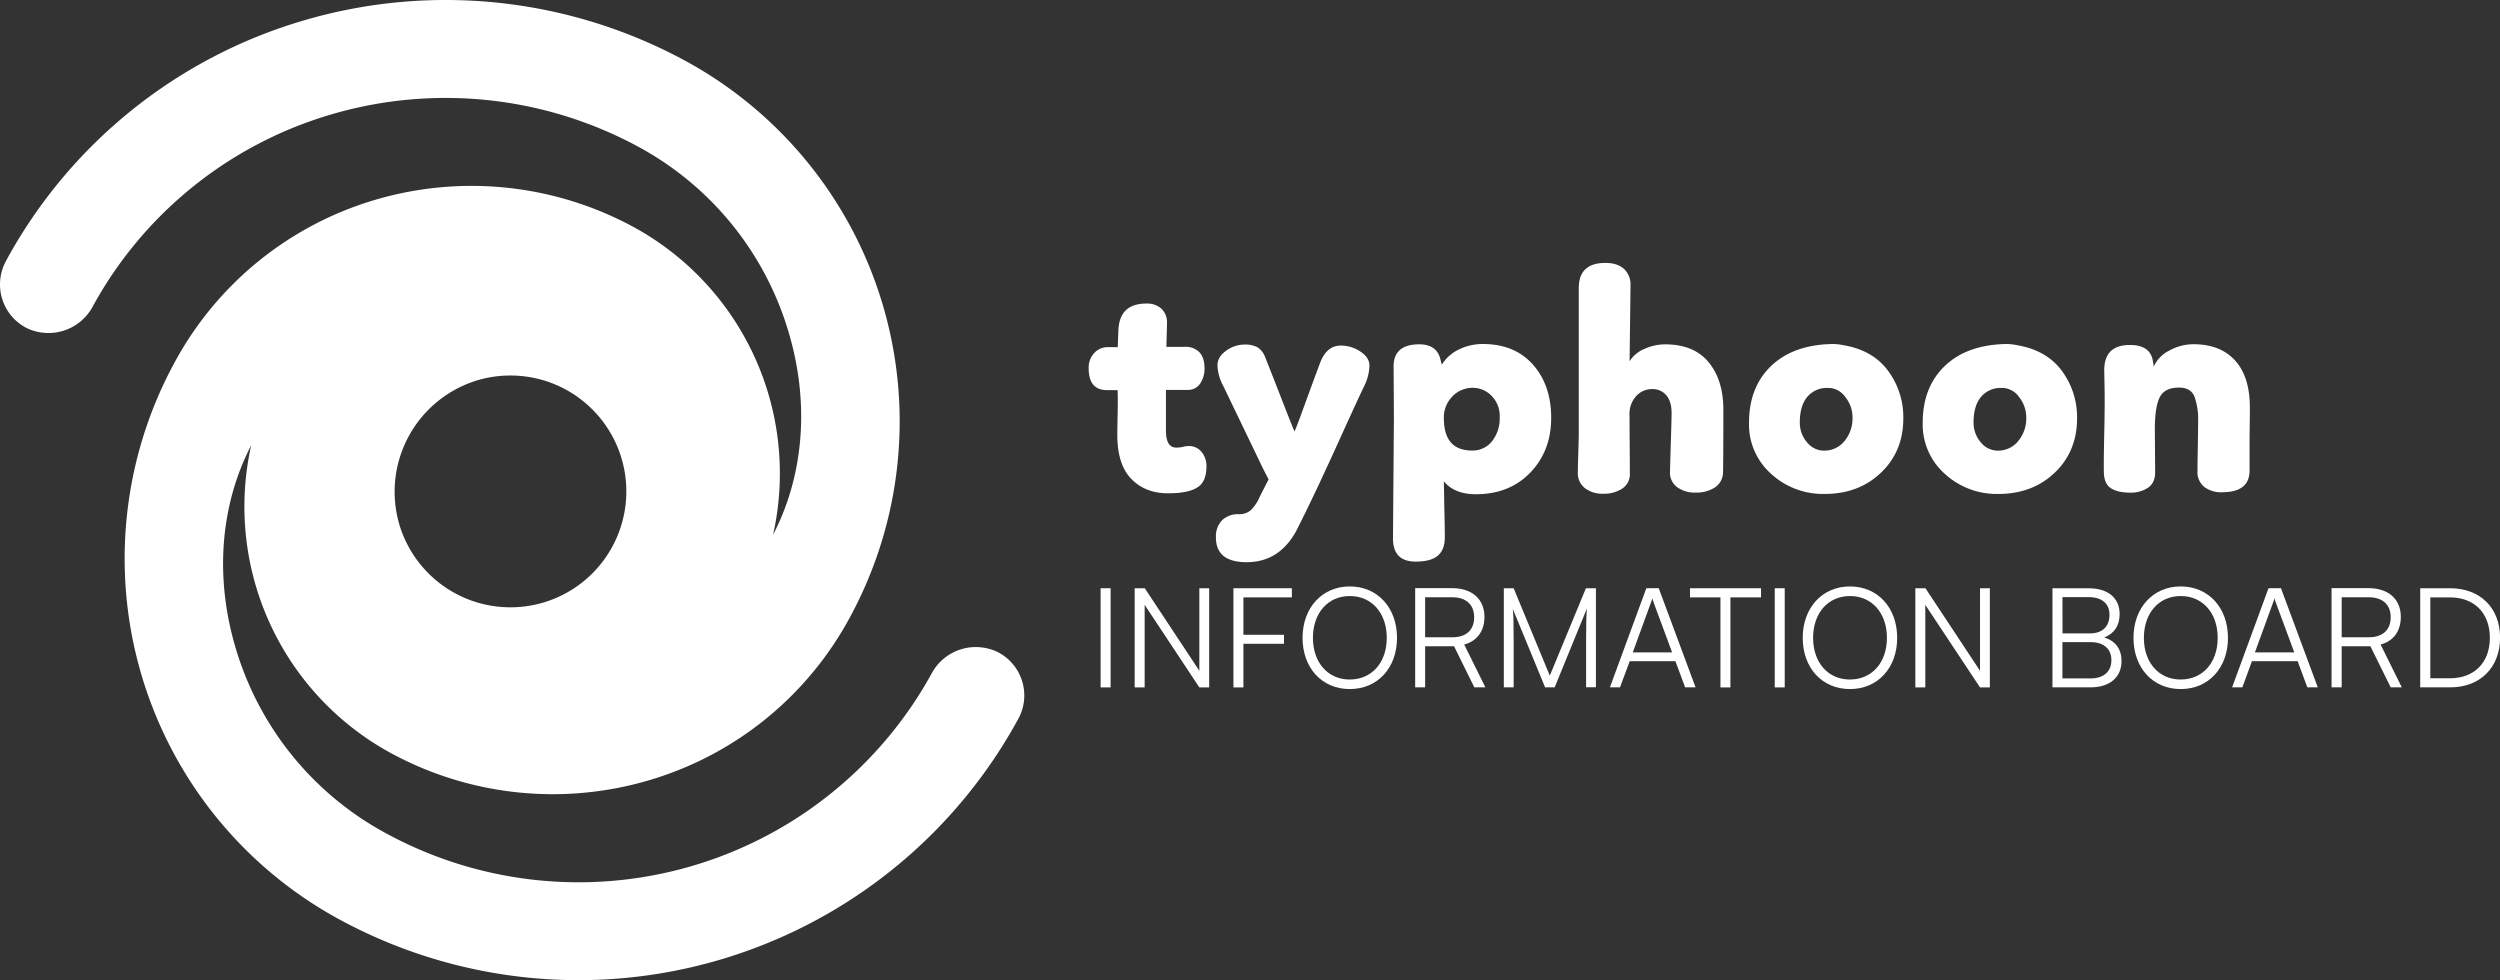 <svg xmlns="http://www.w3.org/2000/svg" viewBox="0 0 956.58 375.15"><rect x="0" y="0" width="956.58" height="375.15" fill="#333333" stroke="none"/><defs><style>.cls-1{fill:#fff;}</style></defs><g id="Layer_2" data-name="Layer 2"><g id="Layer_1-2" data-name="Layer 1"><path class="cls-1" d="M458.39,186.35q3.24-2.16,3.24-8a8.28,8.28,0,0,0-1.86-5.4,6.09,6.09,0,0,0-5-2.28,9.47,9.47,0,0,0-2.11.3,11,11,0,0,1-2.58.3q-3.94,0-3.95-6.48v-15.6h8.27a5.51,5.51,0,0,0,4.8-2.4,10,10,0,0,0,1.68-5.88q0-4.08-2-6.18a7.31,7.31,0,0,0-5.76-2h-6.83q.24-8.16.24-9.12a7.14,7.14,0,0,0-2.1-5.46,8.15,8.15,0,0,0-5.82-2q-10.32,0-10.68,10.32l-.24,6.36H424a6.94,6.94,0,0,0-5.34,2.28,8.17,8.17,0,0,0-2.1,5.76q0,8.4,7,8.4h4.08q.12,3.24,0,9.24t-.12,7.92q0,11.28,5.34,16.8t14.1,5.52Q454.92,188.75,458.39,186.35Z"/><path class="cls-1" d="M514.25,164.45q5.1-11.22,7.74-16.74a18.55,18.55,0,0,0,2-7.8q0-3.12-3.48-5.4a13.33,13.33,0,0,0-7.44-2.28q-5.52,0-8,6.72-2.16,5.76-4.32,11.7T497.33,160q-1.26,3.42-2,5.1-1.44-3.36-4.74-11.88T484,136.43a7.41,7.41,0,0,0-2.94-3.6,10.16,10.16,0,0,0-4.86-1,12,12,0,0,0-7,2.34q-3.36,2.34-3.36,5.7a17.7,17.7,0,0,0,2.16,7.68l15.48,32.16,1.92,3.72-1.5,2.94q-1.14,2.22-1.86,3.66a16.14,16.14,0,0,1-3.42,5.16,6.66,6.66,0,0,1-4.62,1.56,8.69,8.69,0,0,0-6.42,2.34,8.88,8.88,0,0,0-2.33,6.54q0,9.48,11.75,9.48,12.48,0,19-12,4.32-8.52,8.76-18T514.25,164.45Z"/><path class="cls-1" d="M550.13,212.63q2.7-2.28,2.7-7.08,0-3.36-.12-8.34t-.12-6.06q0-1.08-.06-3.72t-.06-3.24q4.08,4.92,12.24,4.92,12.84,0,20.82-8.28t8-20.88q0-12.6-7-20.46t-19.14-7.86a20.48,20.48,0,0,0-9.18,2.1,15.48,15.48,0,0,0-6.54,5.82l-.6-2.4q-1.56-5.4-8-5.4-9.72,0-9.84,8.28l.12,19.68L533,206q0,8.88,8.64,8.88Q547.43,214.91,550.13,212.63Zm5.64-61a10.69,10.69,0,0,1,7.74-3.24,10,10,0,0,1,7.2,3.06,10.83,10.83,0,0,1,3.12,8.1,14.08,14.08,0,0,1-2.94,9.3,9.44,9.44,0,0,1-7.62,3.54q-10.8,0-10.8-12.36A11.25,11.25,0,0,1,555.77,151.67Z"/><path class="cls-1" d="M623.63,181q0-3.84-.06-11t-.06-11.16a10,10,0,0,1,2.58-7.32,8.08,8.08,0,0,1,5.94-2.64,6.83,6.83,0,0,1,5.58,2.4q2,2.4,2,6.84,0,1.68-.3,11.34t-.3,10.86a6.82,6.82,0,0,0,2.7,6.06,11.23,11.23,0,0,0,6.9,2.1,13.09,13.09,0,0,0,7.62-2,7,7,0,0,0,3.06-5.88q.12-5.16.12-23.88,0-11.28-5.64-18.12t-16.68-6.84a19.14,19.14,0,0,0-7.86,1.74,12.14,12.14,0,0,0-5.7,4.74q.36-28.44.36-29a8.14,8.14,0,0,0-2.52-6.36q-2.52-2.28-7.08-2.28-10.2,0-10.2,9.6v55.08q0,1.92-.18,7.8t-.18,7.56a7.28,7.28,0,0,0,2.76,6.18,11,11,0,0,0,6.84,2.1,12.87,12.87,0,0,0,7.44-2A6.61,6.61,0,0,0,623.63,181Z"/><path class="cls-1" d="M705.47,132.11a20,20,0,0,0-4.56-.48q-14.88.36-23.28,8.46t-8.4,21.66a25.25,25.25,0,0,0,8.46,19.56A29.36,29.36,0,0,0,698.15,189q13.08,0,21.6-8.16t8.52-20.76a29.73,29.73,0,0,0-5.82-18.18Q716.63,134,705.47,132.11Zm.24,36.72a9.9,9.9,0,0,1-7.8,3.6,8.35,8.35,0,0,1-6.48-3.18,11.4,11.4,0,0,1-2.76-7.74q0-6.12,2.76-9.54a9.77,9.77,0,0,1,7.8-3.54,8,8,0,0,1,6.84,3.48,12.4,12.4,0,0,1,2.76,7.68A13.6,13.6,0,0,1,705.71,168.83Z"/><path class="cls-1" d="M794.75,160.07a29.73,29.73,0,0,0-5.82-18.18q-5.82-7.86-17-9.78a20,20,0,0,0-4.56-.48q-14.88.36-23.28,8.46t-8.4,21.66a25.25,25.25,0,0,0,8.46,19.56A29.36,29.36,0,0,0,764.63,189q13.08,0,21.6-8.16T794.75,160.07Zm-22.56,8.76a9.9,9.9,0,0,1-7.8,3.6,8.35,8.35,0,0,1-6.48-3.18,11.4,11.4,0,0,1-2.76-7.74q0-6.12,2.76-9.54a9.77,9.77,0,0,1,7.8-3.54,8,8,0,0,1,6.84,3.48,12.4,12.4,0,0,1,2.76,7.68A13.6,13.6,0,0,1,772.19,168.83Z"/><path class="cls-1" d="M824.63,180.71l-.12-16.44q0-8.64,1.92-12.36t7.68-3.6q4.2.12,5.58,3.48a25.8,25.8,0,0,1,1.38,9.48q0,3.12-.12,9.78t-.12,9.18a7.25,7.25,0,0,0,2.64,6.12,10.67,10.67,0,0,0,6.72,2q10.56,0,10.56-8.28v-9.48q0-3.12.06-7.5t.06-7.14q0-11.76-5.64-18t-16-6.24a19,19,0,0,0-9.12,2.4,12.65,12.65,0,0,0-6,6.12l-.36-2.16Q822.71,132,815,132q-10.08,0-9.84,10.08l.12,6.48q.12,6.12-.12,17T805,180.35q0,4.68,2.64,6.42t7.56,1.74a11.82,11.82,0,0,0,6.66-1.86Q824.63,184.79,824.63,180.71Z"/><rect class="cls-1" x="421.13" y="225.08" width="3.82" height="37.94"/><polygon class="cls-1" points="458.91 256.67 438.03 225.08 434.16 225.08 434.16 263.03 437.98 263.03 437.98 231.44 458.91 263.03 462.67 263.03 462.67 225.08 458.91 225.08 458.91 256.67"/><polygon class="cls-1" points="471.95 263.03 475.77 263.03 475.77 246.33 491.3 246.33 491.3 242.89 475.77 242.89 475.77 228.58 494.31 228.58 494.31 225.08 471.95 225.08 471.95 263.03"/><path class="cls-1" d="M516.47,224.39c-10.6,0-18.07,8.17-18.07,19.67s7.42,19.6,18.07,19.6,18.07-8.1,18.07-19.6S527.12,224.39,516.47,224.39Zm0,35.62c-8.37,0-14.1-6.47-14.1-15.95s5.73-16,14.1-16,14.15,6.47,14.15,16S524.84,260,516.47,260Z"/><path class="cls-1" d="M568,236.05c0-6.73-4.67-11-12.35-11H541.49V263h3.81V247.29h11.08L564.12,263h4.24l-8.11-16.38C565.12,245.33,568,241.51,568,236.05Zm-12.25,7.79H545.3V228.53h10.34c5.19,0,8.42,2.7,8.42,7.63S561,243.84,555.74,243.84Z"/><path class="cls-1" d="M593,258.52l-13.83-33.44h-3.76V263h3.76v-18.6c0-5.78-.11-10-.32-11.4l12.35,30h3.66l12.34-30.16c-.21,2.6-.31,5.52-.31,12.14v18h3.76V225.08h-3.82Z"/><path class="cls-1" d="M629.94,225.08,616,263h3.86L623.58,253h17.49L644.78,263h4l-14.1-37.95Zm-5.19,24.54,7-19.18a9.31,9.31,0,0,0,.47-1.54c.06.37.32,1,.48,1.54l7.1,19.18Z"/><polygon class="cls-1" points="646.64 228.58 658.3 228.58 658.3 263.03 662.11 263.03 662.11 228.58 673.83 228.58 673.83 225.08 646.64 225.08 646.64 228.58"/><rect class="cls-1" x="679.07" y="225.08" width="3.82" height="37.94"/><path class="cls-1" d="M707.85,224.39c-10.6,0-18.07,8.17-18.07,19.67s7.42,19.6,18.07,19.6,18.07-8.1,18.07-19.6S718.5,224.39,707.85,224.39Zm0,35.62c-8.37,0-14.1-6.47-14.1-15.95s5.73-16,14.1-16,14.15,6.47,14.15,16S716.22,260,707.85,260Z"/><polygon class="cls-1" points="757.62 256.67 736.74 225.08 732.87 225.08 732.87 263.03 736.68 263.03 736.68 231.44 757.62 263.03 761.38 263.03 761.38 225.08 757.62 225.08 757.62 256.67"/><path class="cls-1" d="M805.16,243.9c3.92-1.54,5.88-4.56,5.88-9,0-6.1-4.5-9.81-11.82-9.81H785.34V263H800c7.21,0,11.76-3.87,11.76-10C811.78,248.4,809.56,245.33,805.16,243.9Zm-16-15.43h10c5.09,0,8,2.5,8,6.74,0,4.5-2.7,7.15-7.47,7.15h-10.5ZM800,259.58H789.15V245.7H800c4.93,0,7.89,2.59,7.89,6.89S805,259.58,800,259.58Z"/><path class="cls-1" d="M834.41,224.39c-10.59,0-18.07,8.17-18.07,19.67s7.42,19.6,18.07,19.6,18.08-8.1,18.08-19.6S845.07,224.39,834.41,224.39Zm0,35.62c-8.37,0-14.09-6.47-14.09-15.95s5.72-16,14.09-16,14.15,6.47,14.15,16S842.79,260,834.41,260Z"/><path class="cls-1" d="M868,225.08,854.08,263H858L861.66,253h17.49L882.86,263h4l-14.1-37.95Zm-5.2,24.54,7-19.18a9.5,9.5,0,0,0,.48-1.54,15,15,0,0,0,.48,1.54l7.1,19.18Z"/><path class="cls-1" d="M918.63,236.05c0-6.73-4.66-11-12.35-11H892.13V263H896V247.29H907L914.76,263H919l-8.11-16.38C915.77,245.33,918.63,241.51,918.63,236.05Zm-12.24,7.79H896V228.53h10.33c5.2,0,8.43,2.7,8.43,7.63S911.63,243.84,906.39,243.84Z"/><path class="cls-1" d="M937.5,225.08H926.05V263h11.56c11.39,0,19-7.63,19-19S949,225.08,937.5,225.08Zm0,34.45h-7.58V228.58h7.47c9.38,0,15.31,6,15.31,15.48S946.72,259.53,937.45,259.53Z"/><path class="cls-1" d="M391.16,260.85a18.66,18.66,0,0,0-9-11.14,19.19,19.19,0,0,0-25.41,7.49,154.17,154.17,0,0,1-209.19,61.57,118.77,118.77,0,0,1-57.51-71.22c-8.12-27.58-5.43-55,6.06-77.15a107.37,107.37,0,0,0,53.37,117.71A129.84,129.84,0,0,0,248,298.65a128.48,128.48,0,0,0,77.08-62.22A157.07,157.07,0,0,0,262.32,23.32,192.39,192.39,0,0,0,116.43,7.76,190.46,190.46,0,0,0,2.28,99.87a18.76,18.76,0,0,0,7.47,25.42,19.21,19.21,0,0,0,25.44-7.48A153.1,153.1,0,0,1,127,43.71,154.91,154.91,0,0,1,244.39,56.23a118.89,118.89,0,0,1,57.47,71.25c8.13,27.58,5.44,55-6.06,77.15A107.36,107.36,0,0,0,242.44,86.87a130.09,130.09,0,0,0-98.5-10.52,128.54,128.54,0,0,0-77.07,62.21,157.05,157.05,0,0,0,62.73,213.1,191.65,191.65,0,0,0,260-76.55A18.51,18.51,0,0,0,391.16,260.85ZM182.76,145.49a44.35,44.35,0,1,1-30,55.06A44.54,44.54,0,0,1,182.76,145.49Z"/></g></g></svg>